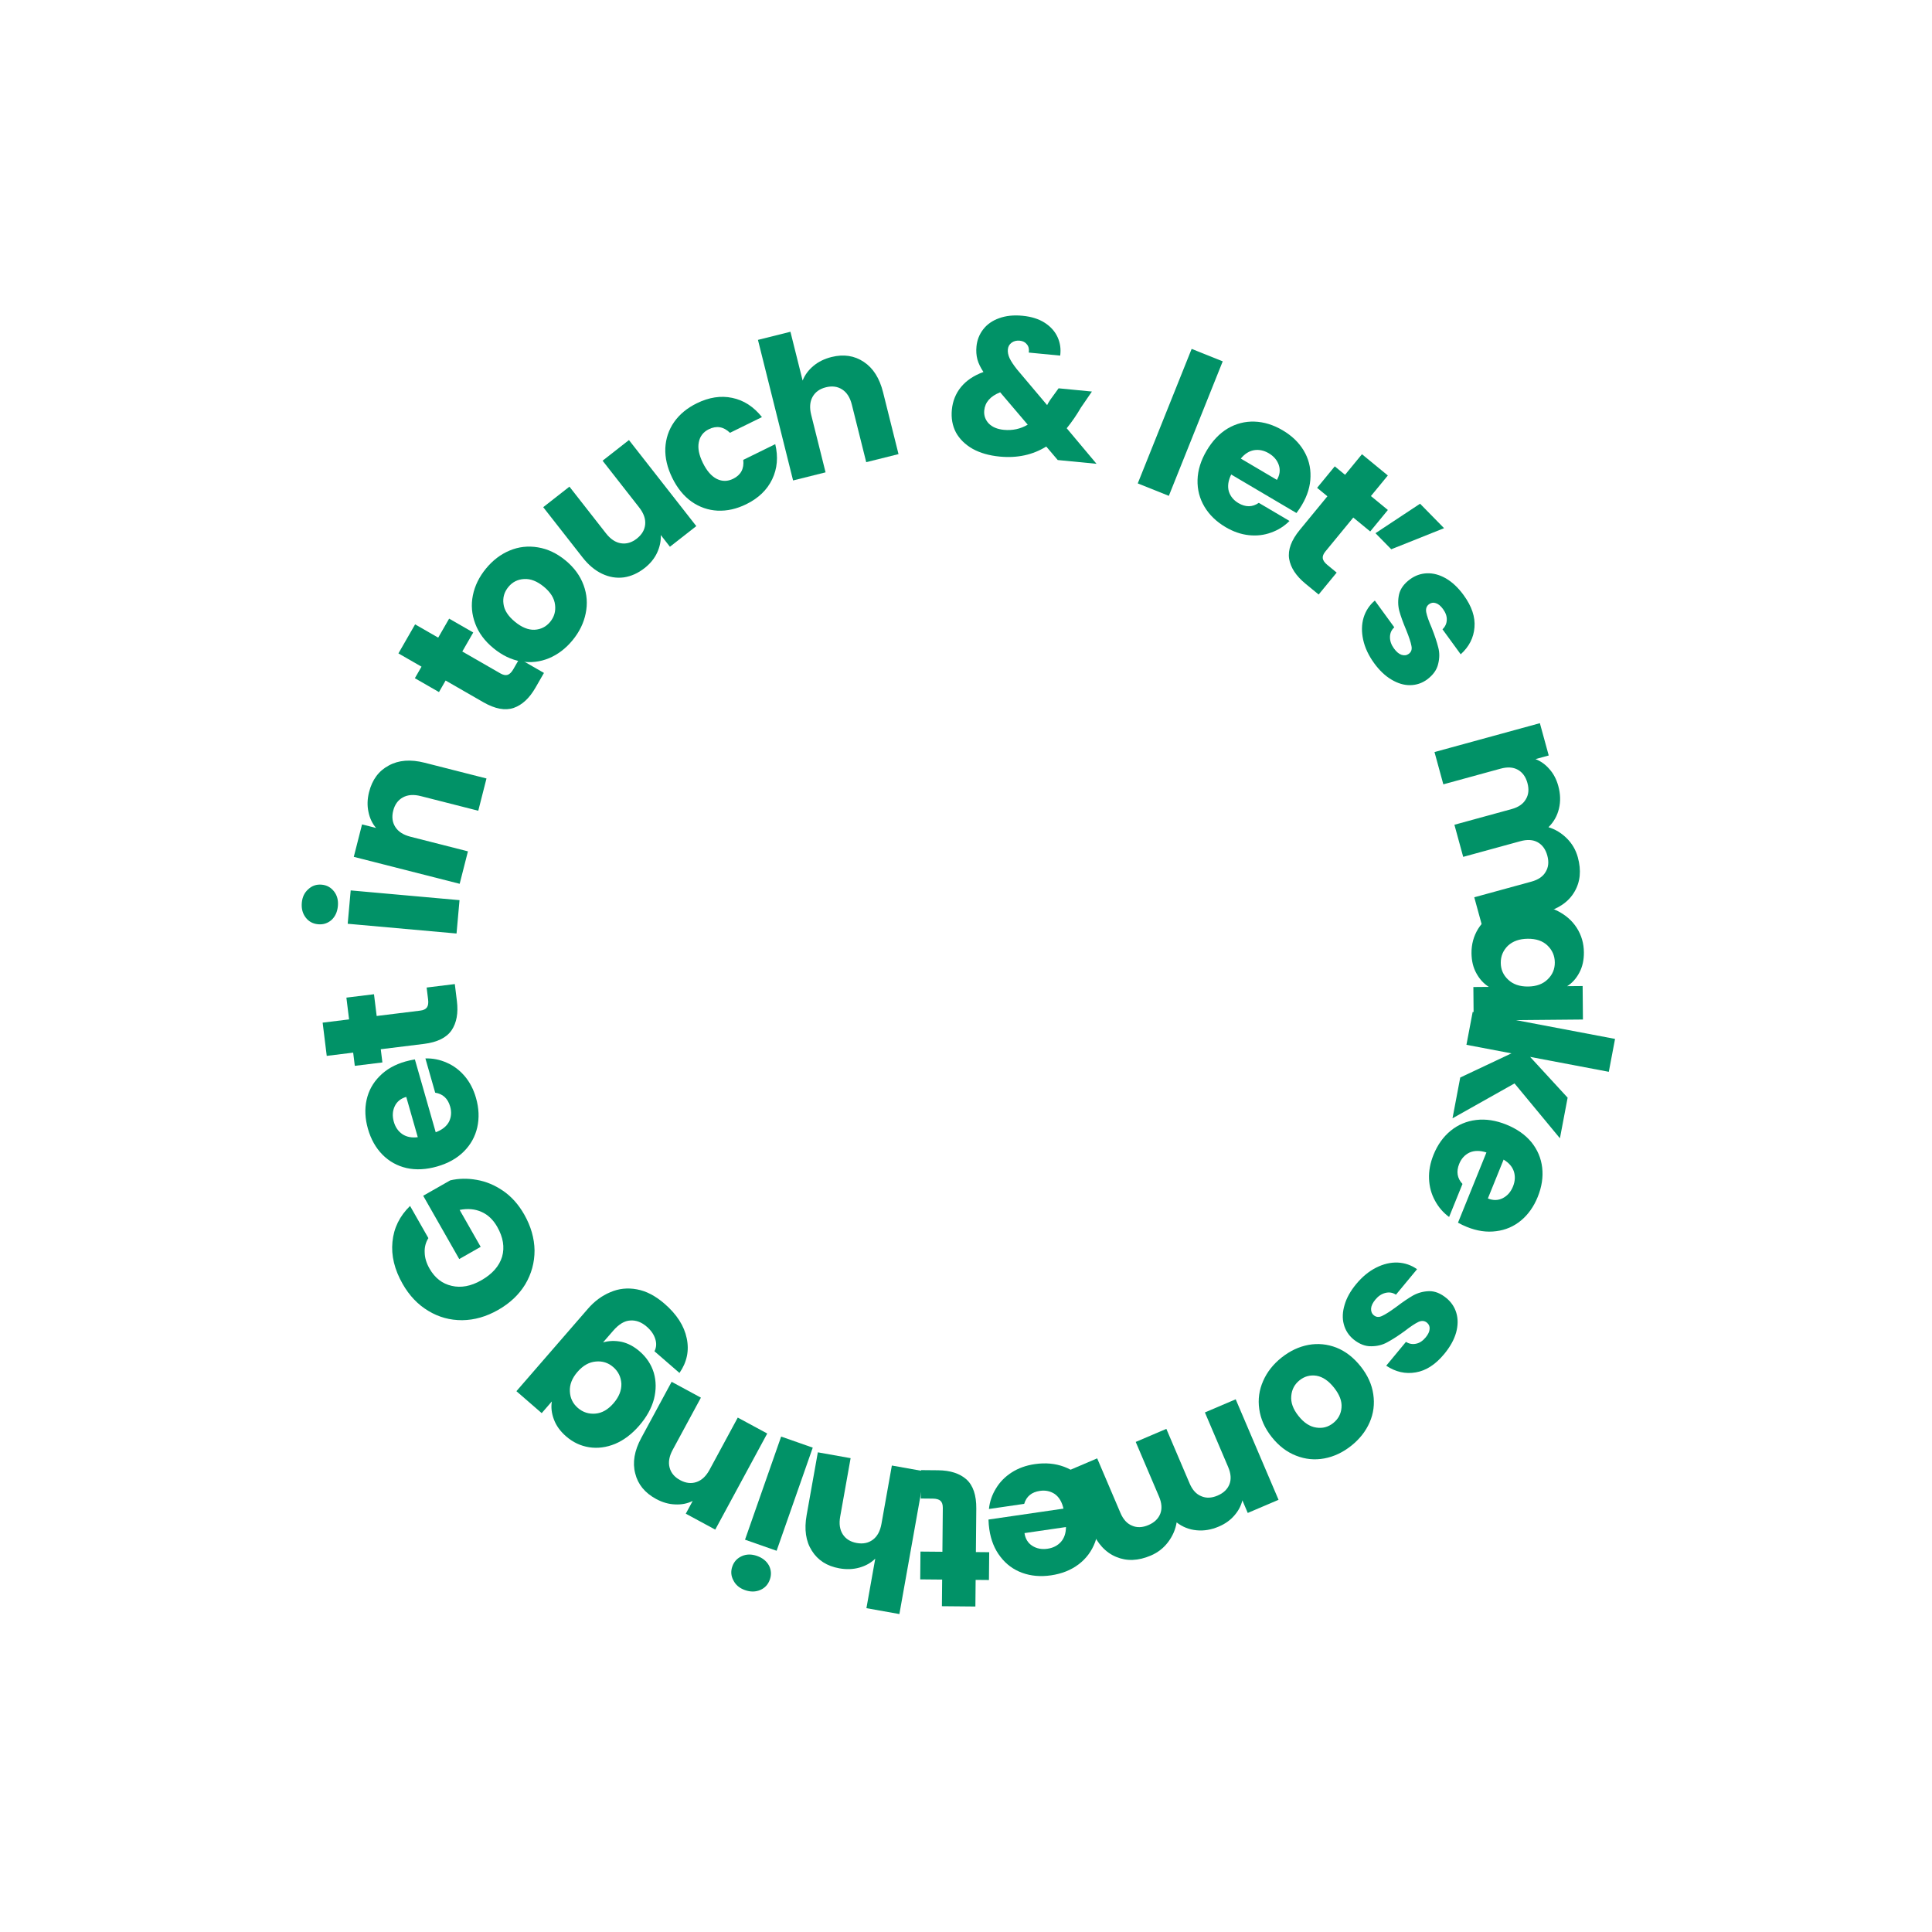 <svg width="295" height="295" viewBox="0 0 295 295" fill="none" xmlns="http://www.w3.org/2000/svg">
<path d="M65.41 189.048C64.991 189.722 64.803 190.46 64.847 191.261C64.863 192.055 65.108 192.867 65.581 193.698C66.4 195.136 67.532 196.017 68.978 196.34C70.406 196.674 71.909 196.392 73.485 195.494C75.165 194.537 76.225 193.337 76.665 191.894C77.078 190.443 76.83 188.921 75.922 187.327C75.301 186.236 74.501 185.476 73.523 185.047C72.534 184.6 71.422 184.5 70.185 184.745L73.396 190.383L70.123 192.248L64.618 182.582L68.749 180.23C70.045 179.928 71.397 179.904 72.803 180.158C74.2 180.395 75.537 180.952 76.817 181.829C78.096 182.706 79.17 183.907 80.038 185.431C81.064 187.232 81.592 189.065 81.621 190.929C81.623 192.786 81.15 194.512 80.201 196.108C79.241 197.687 77.861 198.989 76.06 200.015C74.258 201.041 72.434 201.563 70.587 201.583C68.713 201.595 66.987 201.121 65.408 200.162C63.813 199.213 62.502 197.838 61.476 196.036C60.233 193.854 59.716 191.717 59.924 189.626C60.122 187.517 61.019 185.687 62.613 184.137L65.41 189.048Z" fill="#019267"/>
<path d="M61.887 162.087C62.347 161.955 62.834 161.847 63.349 161.762L66.53 172.887C67.505 172.525 68.181 171.99 68.559 171.281C68.912 170.558 68.971 169.784 68.735 168.96C68.384 167.733 67.623 167.029 66.451 166.845L64.954 161.613C66.085 161.58 67.174 161.798 68.22 162.266C69.26 162.714 70.171 163.397 70.951 164.314C71.732 165.231 72.309 166.342 72.681 167.645C73.131 169.216 73.195 170.711 72.876 172.13C72.555 173.548 71.871 174.78 70.823 175.826C69.775 176.873 68.417 177.634 66.749 178.111C65.082 178.588 63.53 178.669 62.092 178.354C60.649 178.021 59.417 177.337 58.395 176.302C57.374 175.267 56.635 173.954 56.181 172.364C55.737 170.811 55.668 169.338 55.974 167.945C56.28 166.551 56.941 165.346 57.957 164.33C58.967 163.295 60.277 162.547 61.887 162.087ZM62.032 167.487C61.188 167.728 60.6 168.208 60.266 168.925C59.932 169.643 59.889 170.433 60.135 171.295C60.371 172.119 60.811 172.75 61.454 173.188C62.092 173.607 62.871 173.757 63.791 173.639L62.032 167.487Z" fill="#019267"/>
<path d="M65.143 150.789L69.446 150.259L69.764 152.841C69.991 154.68 69.723 156.17 68.959 157.308C68.176 158.449 66.766 159.145 64.728 159.396L58.14 160.208L58.389 162.226L54.175 162.745L53.926 160.727L49.89 161.224L49.265 156.15L53.301 155.653L52.891 152.329L57.105 151.81L57.515 155.133L64.162 154.314C64.656 154.253 64.998 154.091 65.186 153.826C65.375 153.562 65.435 153.153 65.366 152.599L65.143 150.789Z" fill="#019267"/>
<path d="M51.593 138.335C51.513 139.229 51.19 139.94 50.622 140.47C50.036 140.978 49.356 141.197 48.582 141.128C47.787 141.057 47.157 140.72 46.691 140.118C46.206 139.494 46.004 138.736 46.084 137.842C46.162 136.969 46.494 136.278 47.08 135.77C47.648 135.24 48.329 135.011 49.123 135.082C49.897 135.151 50.526 135.498 51.011 136.122C51.477 136.724 51.672 137.462 51.593 138.335ZM53.547 135.959L70.165 137.446L69.709 142.539L53.091 141.051L53.547 135.959Z" fill="#019267"/>
<path d="M56.354 120.937C56.836 119.044 57.837 117.695 59.359 116.889C60.866 116.059 62.692 115.917 64.836 116.463L74.282 118.867L73.028 123.793L64.248 121.558C63.167 121.283 62.255 121.349 61.514 121.757C60.772 122.165 60.281 122.842 60.04 123.788C59.799 124.735 59.907 125.564 60.363 126.277C60.819 126.99 61.588 127.484 62.67 127.759L71.45 129.994L70.188 134.949L54.02 130.833L55.281 125.878L57.425 126.424C56.839 125.74 56.45 124.921 56.261 123.968C56.053 123.01 56.083 121.999 56.354 120.937Z" fill="#019267"/>
<path d="M79.299 100.589L83.057 102.751L81.76 105.006C80.836 106.613 79.727 107.642 78.433 108.093C77.121 108.535 75.575 108.244 73.795 107.22L68.041 103.911L67.028 105.674L63.347 103.557L64.361 101.795L60.836 99.768L63.384 95.335L66.909 97.363L68.579 94.46L72.259 96.576L70.59 99.479L76.396 102.818C76.828 103.066 77.199 103.141 77.508 103.043C77.817 102.945 78.111 102.654 78.389 102.171L79.299 100.589Z" fill="#019267"/>
<path d="M87.427 97.758C86.389 99.02 85.183 99.939 83.809 100.512C82.447 101.07 81.025 101.231 79.543 100.993C78.074 100.741 76.669 100.064 75.33 98.963C74.005 97.874 73.083 96.626 72.563 95.219C72.027 93.798 71.907 92.358 72.204 90.899C72.5 89.439 73.167 88.078 74.205 86.816C75.242 85.553 76.448 84.634 77.823 84.061C79.197 83.487 80.633 83.326 82.13 83.576C83.612 83.813 85.015 84.476 86.34 85.564C87.664 86.653 88.588 87.915 89.111 89.35C89.631 90.758 89.736 92.2 89.427 93.674C89.131 95.134 88.464 96.495 87.427 97.758ZM84.008 94.948C84.628 94.194 84.876 93.327 84.751 92.347C84.64 91.353 84.068 90.432 83.037 89.584C82.005 88.736 80.996 88.346 80.012 88.414C79.04 88.467 78.244 88.87 77.624 89.625C76.991 90.395 76.743 91.262 76.88 92.226C77.001 93.177 77.585 94.083 78.633 94.943C79.665 95.791 80.66 96.196 81.619 96.159C82.591 96.106 83.388 95.703 84.008 94.948Z" fill="#019267"/>
<path d="M96.036 67.194L106.32 80.333L102.293 83.484L100.893 81.695C100.939 82.595 100.751 83.502 100.327 84.416C99.906 85.302 99.272 86.076 98.425 86.74C97.42 87.526 96.361 88 95.248 88.163C94.123 88.31 93.016 88.125 91.929 87.609C90.842 87.093 89.85 86.262 88.953 85.116L82.945 77.441L86.948 74.308L92.532 81.442C93.22 82.321 93.982 82.826 94.818 82.956C95.654 83.086 96.457 82.85 97.226 82.249C98.011 81.634 98.44 80.906 98.515 80.063C98.589 79.22 98.282 78.359 97.594 77.48L92.01 70.346L96.036 67.194Z" fill="#019267"/>
<path d="M102.652 72.975C101.888 71.418 101.533 69.905 101.588 68.434C101.661 66.955 102.108 65.626 102.928 64.446C103.765 63.257 104.918 62.303 106.385 61.583C108.264 60.66 110.071 60.383 111.807 60.753C113.56 61.113 115.073 62.091 116.345 63.687L111.46 66.086C110.487 65.142 109.409 64.961 108.228 65.541C107.387 65.954 106.879 66.614 106.703 67.522C106.518 68.412 106.725 69.466 107.322 70.682C107.919 71.899 108.631 72.715 109.457 73.131C110.274 73.53 111.103 73.522 111.944 73.109C113.125 72.529 113.64 71.566 113.49 70.219L118.374 67.82C118.842 69.767 118.686 71.553 117.908 73.179C117.129 74.805 115.81 76.075 113.949 76.988C112.482 77.709 111.022 78.037 109.569 77.973C108.134 77.9 106.809 77.44 105.594 76.594C104.397 75.738 103.416 74.532 102.652 72.975Z" fill="#019267"/>
<path d="M126.958 54.515C128.814 54.051 130.458 54.298 131.889 55.255C133.315 56.193 134.296 57.736 134.833 59.882L137.196 69.339L132.265 70.571L130.068 61.782C129.798 60.699 129.307 59.928 128.596 59.468C127.886 59.009 127.057 58.898 126.109 59.135C125.161 59.371 124.482 59.86 124.071 60.599C123.66 61.339 123.59 62.25 123.861 63.333L126.057 72.123L121.097 73.362L115.732 51.897L120.693 50.657L122.556 58.112C122.88 57.271 123.424 56.529 124.187 55.886C124.951 55.243 125.875 54.786 126.958 54.515Z" fill="#019267"/>
<path d="M161.508 70.244L159.755 68.182C157.688 69.464 155.316 69.975 152.637 69.716C151.03 69.56 149.657 69.167 148.516 68.535C147.378 67.885 146.527 67.051 145.965 66.035C145.424 65.002 145.216 63.84 145.341 62.55C145.468 61.241 145.929 60.094 146.725 59.11C147.544 58.108 148.69 57.337 150.163 56.799C149.709 56.114 149.401 55.474 149.238 54.877C149.078 54.261 149.031 53.606 149.098 52.911C149.194 51.919 149.54 51.041 150.134 50.278C150.729 49.514 151.534 48.952 152.551 48.59C153.589 48.209 154.782 48.085 156.132 48.215C157.501 48.348 158.637 48.708 159.541 49.297C160.446 49.885 161.096 50.619 161.491 51.498C161.887 52.377 162.016 53.311 161.881 54.299L157.089 53.835C157.161 53.302 157.062 52.881 156.791 52.575C156.542 52.25 156.179 52.065 155.703 52.019C155.227 51.973 154.817 52.073 154.472 52.32C154.128 52.567 153.935 52.909 153.892 53.346C153.852 53.762 153.939 54.211 154.153 54.692C154.386 55.176 154.762 55.743 155.279 56.394L159.887 61.856C159.936 61.761 159.998 61.647 160.071 61.514C160.163 61.383 160.258 61.231 160.355 61.061L161.637 59.292L166.726 59.785L165.047 62.236C164.398 63.355 163.676 64.406 162.879 65.391L167.43 70.818L161.508 70.244ZM153.273 65.632C154.603 65.76 155.82 65.498 156.924 64.844L152.717 59.9C151.217 60.496 150.407 61.419 150.286 62.669C150.213 63.423 150.439 64.086 150.965 64.657C151.512 65.211 152.281 65.536 153.273 65.632Z" fill="#019267"/>
<path d="M186.7 55.173L178.472 75.712L173.726 73.811L181.954 53.272L186.7 55.173Z" fill="#019267"/>
<path d="M198.795 77.092C198.552 77.504 198.273 77.918 197.958 78.334L187.993 72.453C187.535 73.386 187.413 74.24 187.627 75.015C187.868 75.782 188.358 76.384 189.096 76.819C190.195 77.468 191.233 77.455 192.209 76.781L196.895 79.546C196.098 80.349 195.159 80.94 194.078 81.321C193.014 81.712 191.884 81.843 190.686 81.715C189.489 81.587 188.306 81.179 187.139 80.49C185.731 79.659 184.655 78.619 183.911 77.37C183.167 76.121 182.815 74.756 182.855 73.275C182.896 71.795 183.357 70.308 184.238 68.814C185.119 67.321 186.19 66.193 187.449 65.432C188.725 64.681 190.09 64.329 191.543 64.376C192.997 64.424 194.436 64.868 195.861 65.709C197.251 66.529 198.315 67.55 199.052 68.772C199.789 69.994 200.139 71.323 200.102 72.759C200.082 74.206 199.646 75.65 198.795 77.092ZM194.973 73.274C195.418 72.518 195.515 71.766 195.264 71.015C195.012 70.265 194.5 69.662 193.727 69.206C192.989 68.771 192.236 68.615 191.468 68.741C190.717 68.876 190.048 69.303 189.462 70.022L194.973 73.274Z" fill="#019267"/>
<path d="M204.099 87.43L201.347 90.779L199.337 89.128C197.905 87.951 197.073 86.687 196.841 85.336C196.623 83.969 197.165 82.493 198.469 80.907L202.683 75.778L201.112 74.488L203.807 71.207L205.378 72.498L207.96 69.356L211.91 72.602L209.328 75.744L211.916 77.87L209.22 81.15L206.633 79.024L202.381 84.199C202.065 84.584 201.929 84.937 201.975 85.258C202.02 85.58 202.259 85.918 202.69 86.272L204.099 87.43Z" fill="#019267"/>
<path d="M216.832 76.913L220.497 80.648L212.432 83.869L210.024 81.415L216.832 76.913Z" fill="#019267"/>
<path d="M209.83 101.275C208.974 100.098 208.412 98.904 208.147 97.692C207.881 96.481 207.901 95.357 208.206 94.32C208.528 93.272 209.101 92.399 209.924 91.701L212.898 95.786C212.466 96.175 212.246 96.668 212.237 97.266C212.229 97.864 212.43 98.445 212.841 99.009C213.216 99.525 213.6 99.849 213.993 99.982C214.414 100.12 214.785 100.071 215.107 99.836C215.494 99.555 215.63 99.148 215.513 98.616C215.414 98.072 215.148 97.267 214.716 96.201C214.238 95.07 213.885 94.094 213.657 93.273C213.446 92.441 213.436 91.597 213.627 90.743C213.835 89.877 214.398 89.109 215.316 88.44C216.09 87.877 216.943 87.576 217.877 87.538C218.838 87.503 219.804 87.762 220.773 88.314C221.753 88.882 222.66 89.738 223.493 90.882C224.725 92.574 225.274 94.209 225.14 95.786C225.018 97.379 224.317 98.752 223.037 99.907L220.256 96.088C220.676 95.683 220.894 95.204 220.91 94.65C220.938 94.112 220.746 93.561 220.335 92.997C219.984 92.513 219.617 92.213 219.236 92.096C218.871 91.967 218.527 92.02 218.205 92.255C217.818 92.537 217.675 92.949 217.775 93.493C217.886 94.052 218.162 94.838 218.603 95.849C219.072 97.036 219.407 98.037 219.607 98.853C219.823 99.658 219.819 100.499 219.595 101.377C219.399 102.259 218.84 103.049 217.917 103.745C217.127 104.32 216.254 104.611 215.297 104.617C214.368 104.628 213.421 104.344 212.456 103.764C211.503 103.2 210.628 102.37 209.83 101.275Z" fill="#019267"/>
<path d="M240.923 130.909C241.47 132.908 241.299 134.66 240.409 136.164C239.524 137.688 238.005 138.745 235.852 139.334L226.451 141.909L225.108 137.007L233.846 134.614C234.884 134.329 235.606 133.832 236.011 133.122C236.44 132.426 236.523 131.597 236.26 130.636C235.996 129.674 235.5 128.994 234.771 128.594C234.066 128.209 233.194 128.158 232.156 128.442L223.418 130.836L222.076 125.933L230.813 123.54C231.852 123.256 232.573 122.758 232.978 122.048C233.407 121.352 233.49 120.523 233.227 119.562C232.964 118.601 232.467 117.92 231.738 117.521C231.033 117.135 230.161 117.084 229.123 117.369L220.385 119.762L219.035 114.831L235.126 110.424L236.477 115.355L234.458 115.908C235.268 116.223 235.976 116.732 236.581 117.434C237.206 118.131 237.658 118.989 237.937 120.008C238.269 121.219 238.304 122.367 238.043 123.451C237.787 124.554 237.253 125.507 236.439 126.308C237.476 126.624 238.405 127.186 239.225 127.994C240.046 128.803 240.612 129.774 240.923 130.909Z" fill="#019267"/>
<path d="M233.23 138.137C234.944 138.122 236.452 138.427 237.753 139.053C239.055 139.699 240.059 140.577 240.767 141.687C241.475 142.797 241.835 144.04 241.847 145.415C241.858 146.591 241.628 147.62 241.158 148.501C240.687 149.402 240.066 150.096 239.293 150.581L241.655 150.56L241.701 155.672L225.017 155.823L224.971 150.71L227.333 150.689C226.551 150.198 225.917 149.506 225.431 148.613C224.944 147.74 224.696 146.716 224.685 145.54C224.673 144.184 225.011 142.946 225.698 141.823C226.406 140.7 227.404 139.804 228.694 139.135C230.004 138.485 231.516 138.153 233.23 138.137ZM233.313 150.635C234.589 150.623 235.592 150.256 236.323 149.531C237.054 148.827 237.415 147.967 237.406 146.95C237.397 145.934 237.02 145.07 236.276 144.359C235.552 143.668 234.553 143.328 233.277 143.339C232.001 143.351 230.988 143.709 230.237 144.413C229.506 145.138 229.145 146.008 229.154 147.025C229.163 148.041 229.54 148.895 230.283 149.586C231.027 150.297 232.037 150.646 233.313 150.635Z" fill="#019267"/>
<path d="M222.966 164.528L230.787 160.838L223.913 159.534L224.865 154.511L246.604 158.633L245.651 163.656L233.636 161.378L239.364 167.607L238.188 173.805L231.255 165.43L221.785 170.756L222.966 164.528Z" fill="#019267"/>
<path d="M223.975 187.339C223.531 187.16 223.081 186.945 222.623 186.695L226.965 175.97C225.974 175.655 225.112 175.66 224.378 175.987C223.654 176.339 223.132 176.912 222.81 177.707C222.332 178.889 222.498 179.914 223.308 180.779L221.266 185.823C220.355 185.153 219.631 184.312 219.095 183.299C218.551 182.305 218.254 181.206 218.203 180.003C218.153 178.8 218.382 177.57 218.891 176.314C219.504 174.798 220.373 173.581 221.499 172.66C222.624 171.739 223.922 171.189 225.392 171.011C226.863 170.832 228.401 171.068 230.009 171.718C231.616 172.369 232.89 173.261 233.829 174.394C234.76 175.545 235.31 176.843 235.478 178.287C235.646 179.732 235.42 181.221 234.799 182.754C234.193 184.251 233.34 185.454 232.241 186.364C231.141 187.273 229.879 187.816 228.453 187.991C227.019 188.185 225.527 187.968 223.975 187.339ZM227.186 182.994C227.998 183.323 228.757 183.308 229.462 182.948C230.167 182.589 230.688 181.993 231.024 181.161C231.346 180.367 231.388 179.599 231.151 178.858C230.906 178.135 230.384 177.537 229.587 177.063L227.186 182.994Z" fill="#019267"/>
<path d="M207.072 196.074C208 194.953 209.019 194.114 210.127 193.557C211.236 192.999 212.33 192.741 213.409 192.781C214.505 192.834 215.492 193.173 216.372 193.798L213.149 197.689C212.666 197.367 212.133 197.275 211.552 197.415C210.97 197.555 210.457 197.893 210.012 198.43C209.605 198.922 209.386 199.374 209.354 199.788C209.325 200.229 209.464 200.577 209.771 200.831C210.139 201.137 210.567 201.167 211.053 200.923C211.555 200.692 212.27 200.235 213.197 199.554C214.175 198.811 215.033 198.227 215.772 197.804C216.526 197.393 217.341 197.175 218.216 197.149C219.107 197.136 219.99 197.492 220.865 198.217C221.602 198.827 222.104 199.58 222.372 200.475C222.643 201.398 222.631 202.397 222.336 203.472C222.028 204.563 221.422 205.654 220.52 206.744C219.185 208.356 217.737 209.292 216.175 209.552C214.602 209.827 213.097 209.487 211.663 208.532L214.676 204.893C215.172 205.201 215.69 205.294 216.231 205.172C216.759 205.066 217.245 204.744 217.69 204.207C218.072 203.746 218.272 203.317 218.291 202.918C218.326 202.533 218.189 202.213 217.882 201.959C217.514 201.654 217.079 201.617 216.577 201.848C216.062 202.094 215.369 202.556 214.498 203.232C213.464 203.981 212.577 204.553 211.835 204.948C211.109 205.356 210.293 205.56 209.387 205.561C208.484 205.589 207.58 205.242 206.677 204.52C205.925 203.897 205.428 203.123 205.185 202.197C204.945 201.299 204.986 200.312 205.31 199.234C205.62 198.171 206.208 197.118 207.072 196.074Z" fill="#019267"/>
<path d="M195.685 207.287C196.964 206.27 198.336 205.625 199.8 205.352C201.248 205.092 202.672 205.233 204.071 205.775C205.455 206.331 206.687 207.287 207.766 208.644C208.833 209.986 209.473 211.399 209.687 212.885C209.913 214.386 209.728 215.819 209.133 217.184C208.537 218.549 207.6 219.74 206.32 220.757C205.041 221.775 203.669 222.42 202.205 222.692C200.742 222.965 199.304 222.823 197.892 222.264C196.493 221.722 195.26 220.779 194.193 219.438C193.126 218.096 192.487 216.668 192.277 215.155C192.063 213.669 192.262 212.238 192.873 210.861C193.468 209.496 194.406 208.305 195.685 207.287ZM198.439 210.751C197.675 211.359 197.251 212.154 197.167 213.138C197.068 214.134 197.433 215.154 198.265 216.2C199.096 217.245 200 217.837 200.977 217.977C201.939 218.13 202.802 217.902 203.566 217.294C204.346 216.673 204.77 215.878 204.838 214.907C204.919 213.951 204.538 212.943 203.694 211.882C202.863 210.837 201.974 210.232 201.028 210.067C200.067 209.915 199.204 210.143 198.439 210.751Z" fill="#019267"/>
<path d="M175.712 237.523C173.805 238.337 172.046 238.404 170.435 237.726C168.806 237.055 167.553 235.693 166.677 233.64L162.854 224.674L167.53 222.68L171.083 231.013C171.505 232.004 172.096 232.651 172.854 232.956C173.602 233.287 174.435 233.257 175.351 232.867C176.268 232.476 176.875 231.892 177.172 231.115C177.459 230.364 177.391 229.494 176.969 228.504L173.415 220.17L178.091 218.176L181.645 226.51C182.067 227.5 182.657 228.148 183.416 228.453C184.164 228.784 184.996 228.754 185.913 228.363C186.829 227.972 187.436 227.388 187.734 226.611C188.02 225.861 187.953 224.99 187.53 224L183.977 215.667L188.68 213.661L195.224 229.008L190.521 231.014L189.7 229.088C189.497 229.933 189.089 230.704 188.475 231.399C187.869 232.112 187.08 232.676 186.108 233.09C184.953 233.583 183.821 233.773 182.711 233.661C181.583 233.557 180.567 233.156 179.663 232.458C179.491 233.528 179.06 234.525 178.37 235.448C177.68 236.37 176.794 237.062 175.712 237.523Z" fill="#019267"/>
<path d="M151.06 233.514C150.991 233.041 150.949 232.544 150.933 232.022L162.383 230.353C162.155 229.339 161.715 228.597 161.062 228.129C160.393 227.682 159.634 227.521 158.786 227.645C157.523 227.828 156.723 228.489 156.385 229.626L151.001 230.411C151.119 229.286 151.479 228.236 152.083 227.262C152.666 226.29 153.464 225.479 154.477 224.828C155.49 224.177 156.668 223.753 158.009 223.558C159.626 223.322 161.116 223.457 162.479 223.964C163.842 224.47 164.972 225.313 165.869 226.491C166.766 227.67 167.34 229.117 167.59 230.833C167.84 232.549 167.713 234.099 167.21 235.481C166.687 236.867 165.844 237.997 164.682 238.871C163.521 239.746 162.121 240.302 160.484 240.541C158.886 240.774 157.417 240.645 156.077 240.156C154.737 239.666 153.631 238.85 152.759 237.708C151.868 236.569 151.302 235.171 151.06 233.514ZM156.432 234.091C156.558 234.959 156.955 235.606 157.621 236.033C158.288 236.459 159.065 236.608 159.952 236.479C160.801 236.355 161.485 236.004 162.005 235.424C162.505 234.848 162.758 234.096 162.763 233.168L156.432 234.091Z" fill="#019267"/>
<path d="M140.593 228.809L140.633 224.474L143.234 224.498C145.088 224.515 146.529 224.976 147.557 225.883C148.585 226.809 149.09 228.299 149.071 230.352L149.01 236.99L151.043 237.008L151.004 241.254L148.971 241.235L148.933 245.301L143.821 245.254L143.858 241.188L140.509 241.157L140.549 236.912L143.897 236.942L143.959 230.245C143.963 229.747 143.847 229.387 143.61 229.166C143.373 228.944 142.975 228.831 142.417 228.826L140.593 228.809Z" fill="#019267"/>
<path d="M128.156 239.471C126.272 239.135 124.873 238.238 123.959 236.779C123.041 235.34 122.777 233.531 123.165 231.353L124.877 221.757L129.881 222.65L128.29 231.568C128.094 232.667 128.226 233.572 128.687 234.281C129.148 234.991 129.859 235.432 130.82 235.603C131.782 235.775 132.601 235.607 133.279 235.1C133.956 234.594 134.393 233.791 134.589 232.692L136.18 223.773L141.213 224.671L137.329 246.453L132.295 245.555L133.644 237.99C133.005 238.625 132.205 239.08 131.245 239.354C130.285 239.628 129.255 239.667 128.156 239.471Z" fill="#019267"/>
<path d="M115.583 237.576C116.43 237.872 117.04 238.361 117.414 239.041C117.763 239.733 117.809 240.446 117.552 241.18C117.288 241.933 116.807 242.461 116.109 242.766C115.386 243.083 114.601 243.093 113.754 242.796C112.927 242.506 112.338 242.015 111.99 241.323C111.615 240.642 111.56 239.926 111.824 239.174C112.081 238.44 112.571 237.915 113.294 237.598C113.992 237.293 114.755 237.286 115.583 237.576ZM113.758 235.099L119.274 219.353L124.099 221.043L118.583 236.789L113.758 235.099Z" fill="#019267"/>
<path d="M100.185 228.882C98.467 227.953 97.402 226.652 96.992 224.98C96.555 223.316 96.863 221.511 97.915 219.565L102.552 210.991L107.023 213.409L102.714 221.378C102.183 222.36 102.024 223.26 102.239 224.078C102.453 224.897 102.99 225.538 103.849 226.003C104.708 226.468 105.539 226.566 106.342 226.297C107.144 226.029 107.811 225.403 108.342 224.422L112.651 216.453L117.149 218.885L109.212 233.56L104.715 231.128L105.767 229.182C104.961 229.584 104.072 229.761 103.101 229.712C102.121 229.68 101.149 229.404 100.185 228.882Z" fill="#019267"/>
<path d="M86.442 219.323C85.554 218.552 84.935 217.699 84.586 216.763C84.222 215.814 84.114 214.889 84.262 213.988L82.714 215.773L78.852 212.422L89.765 199.842C90.77 198.682 91.912 197.838 93.188 197.31C94.463 196.753 95.816 196.607 97.248 196.873C98.665 197.126 100.073 197.859 101.474 199.074C103.341 200.694 104.469 202.451 104.857 204.345C105.259 206.224 104.89 207.988 103.75 209.637L99.932 206.326C100.23 205.74 100.27 205.115 100.054 204.453C99.85 203.775 99.417 203.148 98.755 202.574C97.957 201.881 97.122 201.566 96.25 201.628C95.376 201.662 94.502 202.183 93.627 203.192L92.079 204.976C92.965 204.716 93.902 204.684 94.891 204.883C95.867 205.096 96.8 205.588 97.688 206.359C98.727 207.26 99.439 208.34 99.826 209.598C100.199 210.872 100.209 212.213 99.857 213.623C99.477 215.035 98.725 216.388 97.602 217.683C96.478 218.978 95.251 219.906 93.921 220.467C92.575 221.014 91.251 221.186 89.951 220.982C88.651 220.777 87.481 220.224 86.442 219.323ZM88.18 209.471C87.344 210.435 86.956 211.43 87.015 212.457C87.058 213.472 87.464 214.312 88.232 214.978C89 215.644 89.897 215.934 90.922 215.847C91.919 215.762 92.836 215.238 93.672 214.274C94.508 213.31 94.91 212.314 94.88 211.284C94.821 210.257 94.407 209.41 93.639 208.744C92.871 208.078 91.982 207.795 90.972 207.895C89.947 207.982 89.016 208.507 88.18 209.471Z" fill="#019267"/>
</svg>
